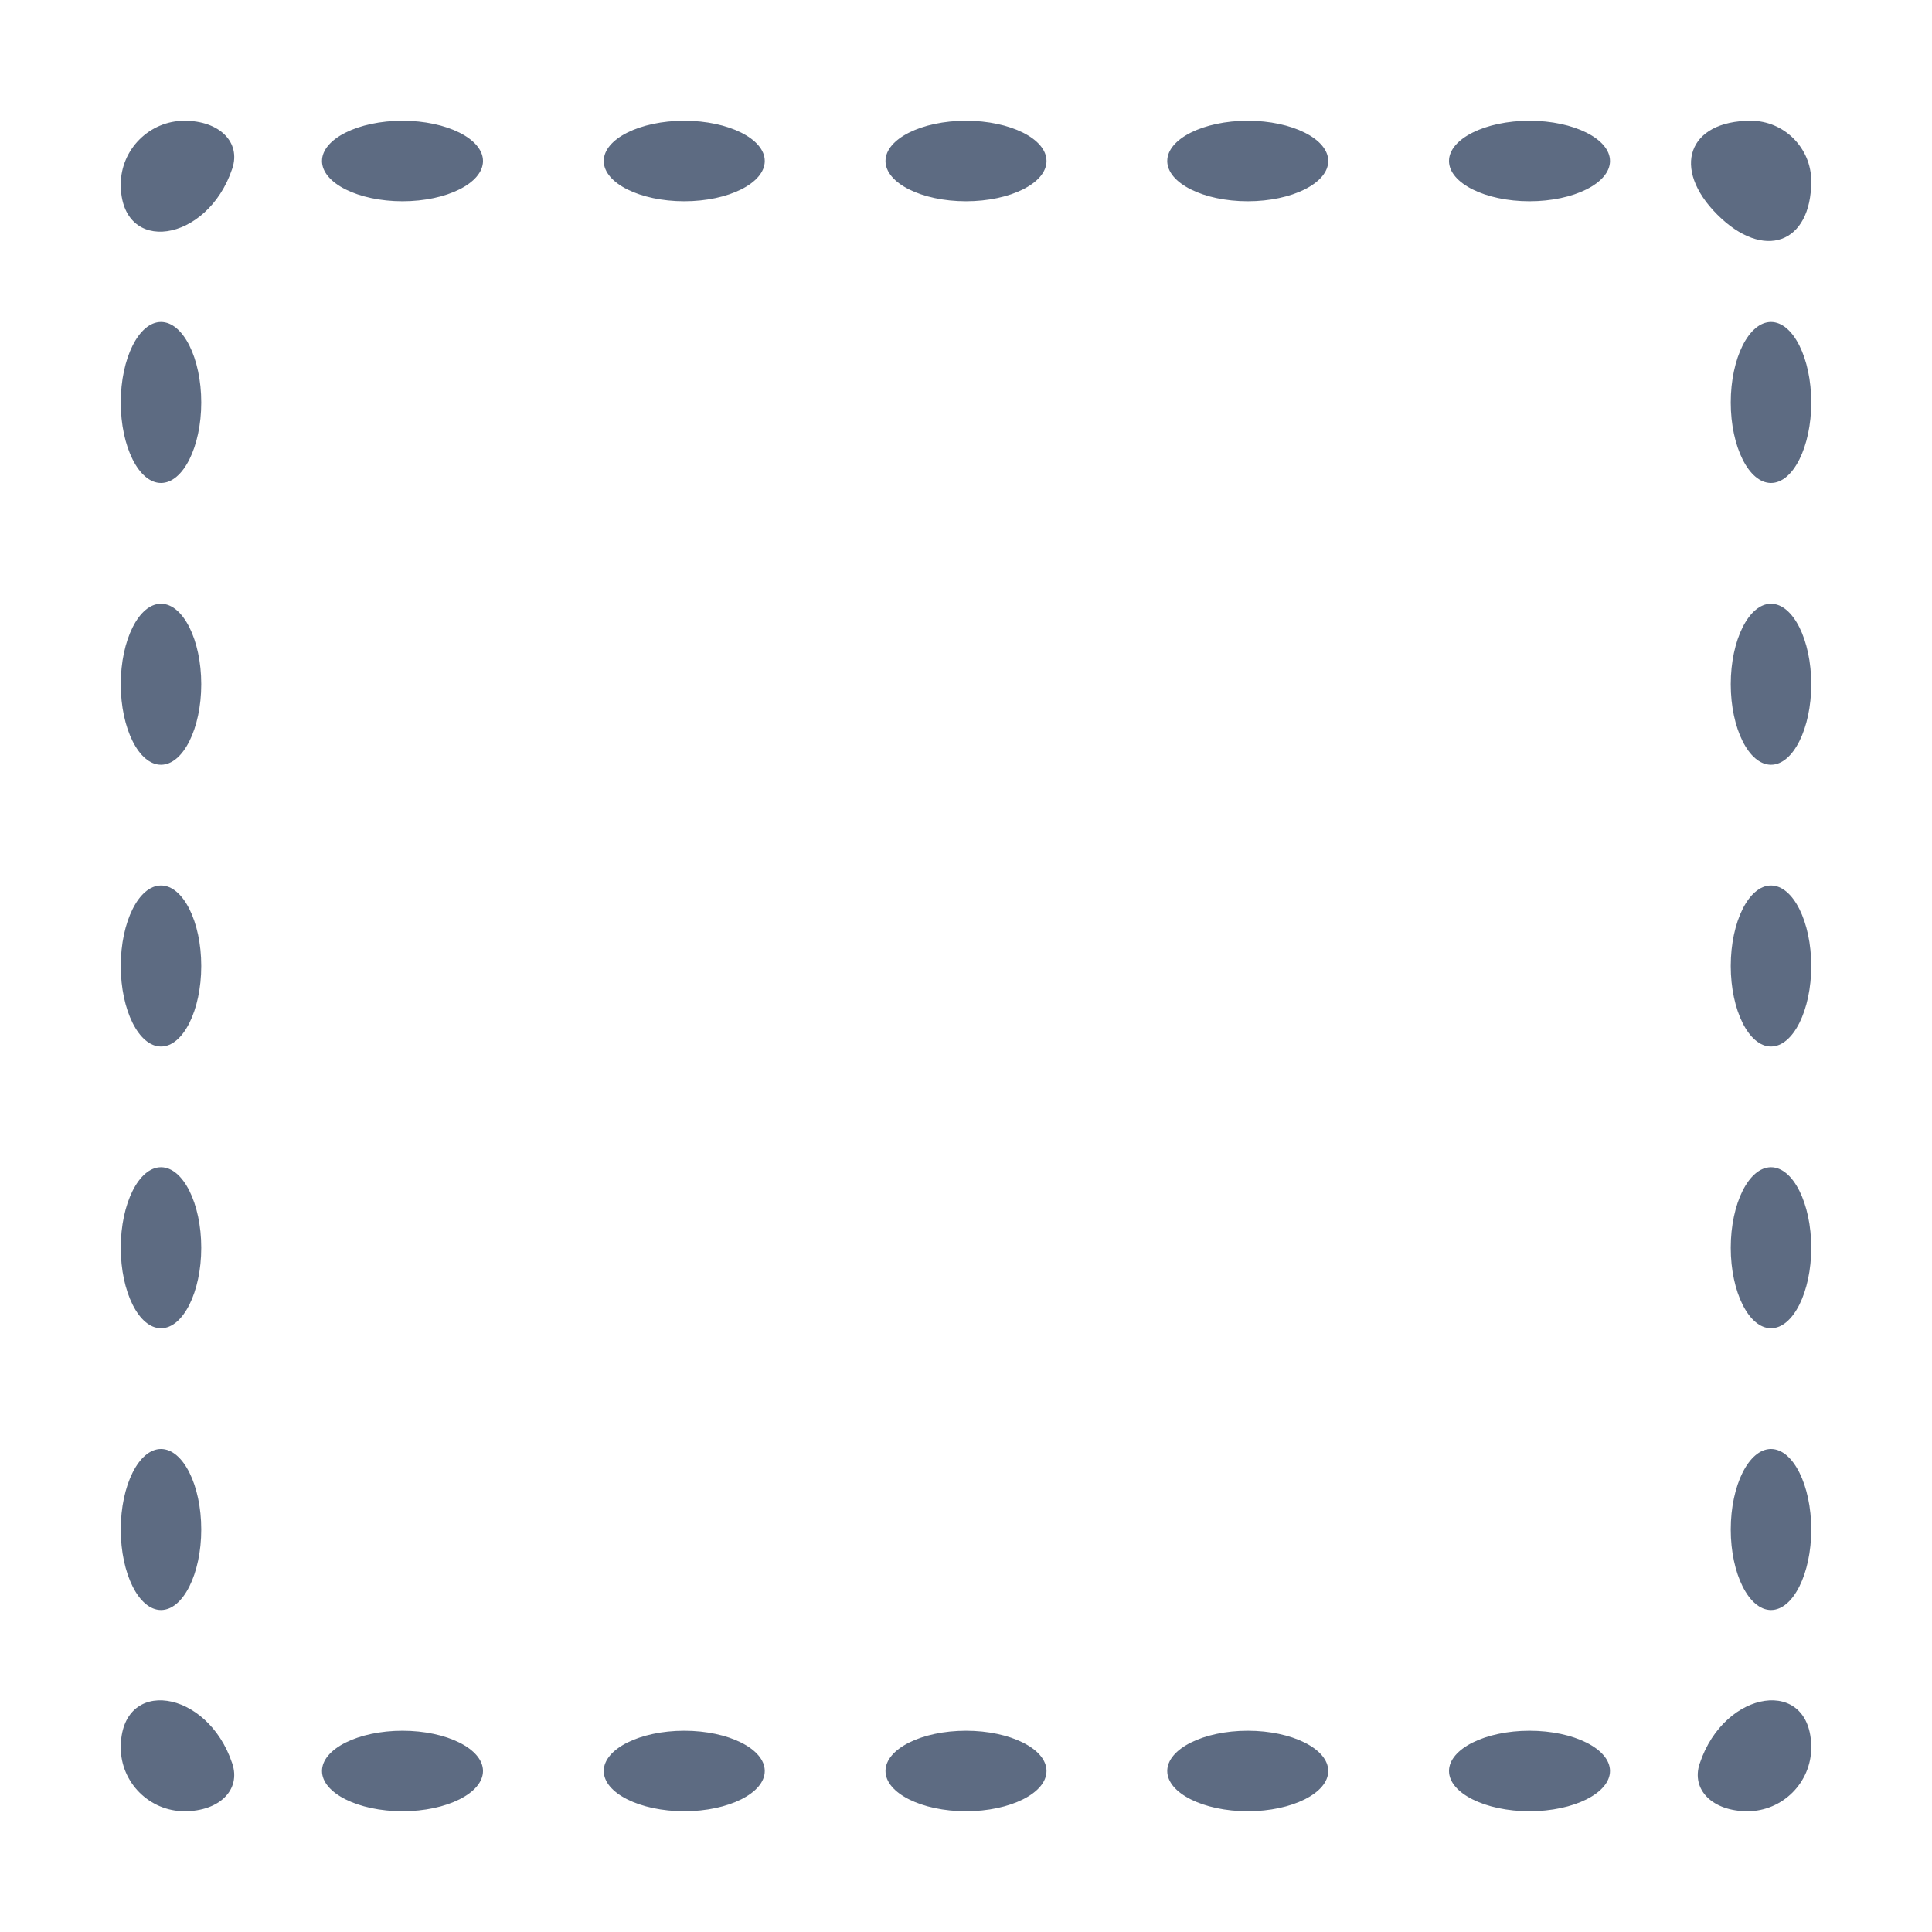 
<svg xmlns="http://www.w3.org/2000/svg" height="48" width="48"><path d="M3 43.417c0-1.766 2.153-1.459 2.77.395C5.99 44.466 5.455 45 4.584 45 3.713 45 3 44.287 3 43.417zM8 44c0-.55.9-1 2-1s2 .45 2 1-.9 1-2 1-2-.45-2-1zm7 0c0-.55.9-1 2-1s2 .45 2 1-.9 1-2 1-2-.45-2-1zm7 0c0-.55.9-1 2-1s2 .45 2 1-.9 1-2 1-2-.45-2-1zm7 0c0-.55.9-1 2-1s2 .45 2 1-.9 1-2 1-2-.45-2-1zm7 0c0-.55.9-1 2-1s2 .45 2 1-.9 1-2 1-2-.45-2-1zm6.23-.188c.617-1.854 2.77-2.161 2.77-.395 0 .87-.713 1.583-1.583 1.583-.871 0-1.406-.534-1.188-1.188zM3 38c0-1.1.45-2 1-2s1 .9 1 2-.45 2-1 2-1-.9-1-2zm40 0c0-1.1.45-2 1-2s1 .9 1 2-.45 2-1 2-1-.9-1-2zM3 31c0-1.1.45-2 1-2s1 .9 1 2-.45 2-1 2-1-.9-1-2zm40 0c0-1.1.45-2 1-2s1 .9 1 2-.45 2-1 2-1-.9-1-2zM3 24c0-1.1.45-2 1-2s1 .9 1 2-.45 2-1 2-1-.9-1-2zm40 0c0-1.1.45-2 1-2s1 .9 1 2-.45 2-1 2-1-.9-1-2zM3 17c0-1.1.45-2 1-2s1 .9 1 2-.45 2-1 2-1-.9-1-2zm40 0c0-1.1.45-2 1-2s1 .9 1 2-.45 2-1 2-1-.9-1-2zM3 10c0-1.1.45-2 1-2s1 .9 1 2-.45 2-1 2-1-.9-1-2zm40 0c0-1.1.45-2 1-2s1 .9 1 2-.45 2-1 2-1-.9-1-2zM3 4.583C3 3.713 3.712 3 4.583 3s1.406.534 1.188 1.187C5.153 6.042 3 6.35 3 4.583zm39.667.75C41.516 4.183 41.938 3 43.5 3c.825 0 1.5.675 1.5 1.5 0 1.562-1.183 1.984-2.333.833zM8 4c0-.55.9-1 2-1s2 .45 2 1-.9 1-2 1-2-.45-2-1zm7 0c0-.55.9-1 2-1s2 .45 2 1-.9 1-2 1-2-.45-2-1zm7 0c0-.55.9-1 2-1s2 .45 2 1-.9 1-2 1-2-.45-2-1zm7 0c0-.55.9-1 2-1s2 .45 2 1-.9 1-2 1-2-.45-2-1zm7 0c0-.55.9-1 2-1s2 .45 2 1-.9 1-2 1-2-.45-2-1z" fill="#5d6b82"/></svg>
